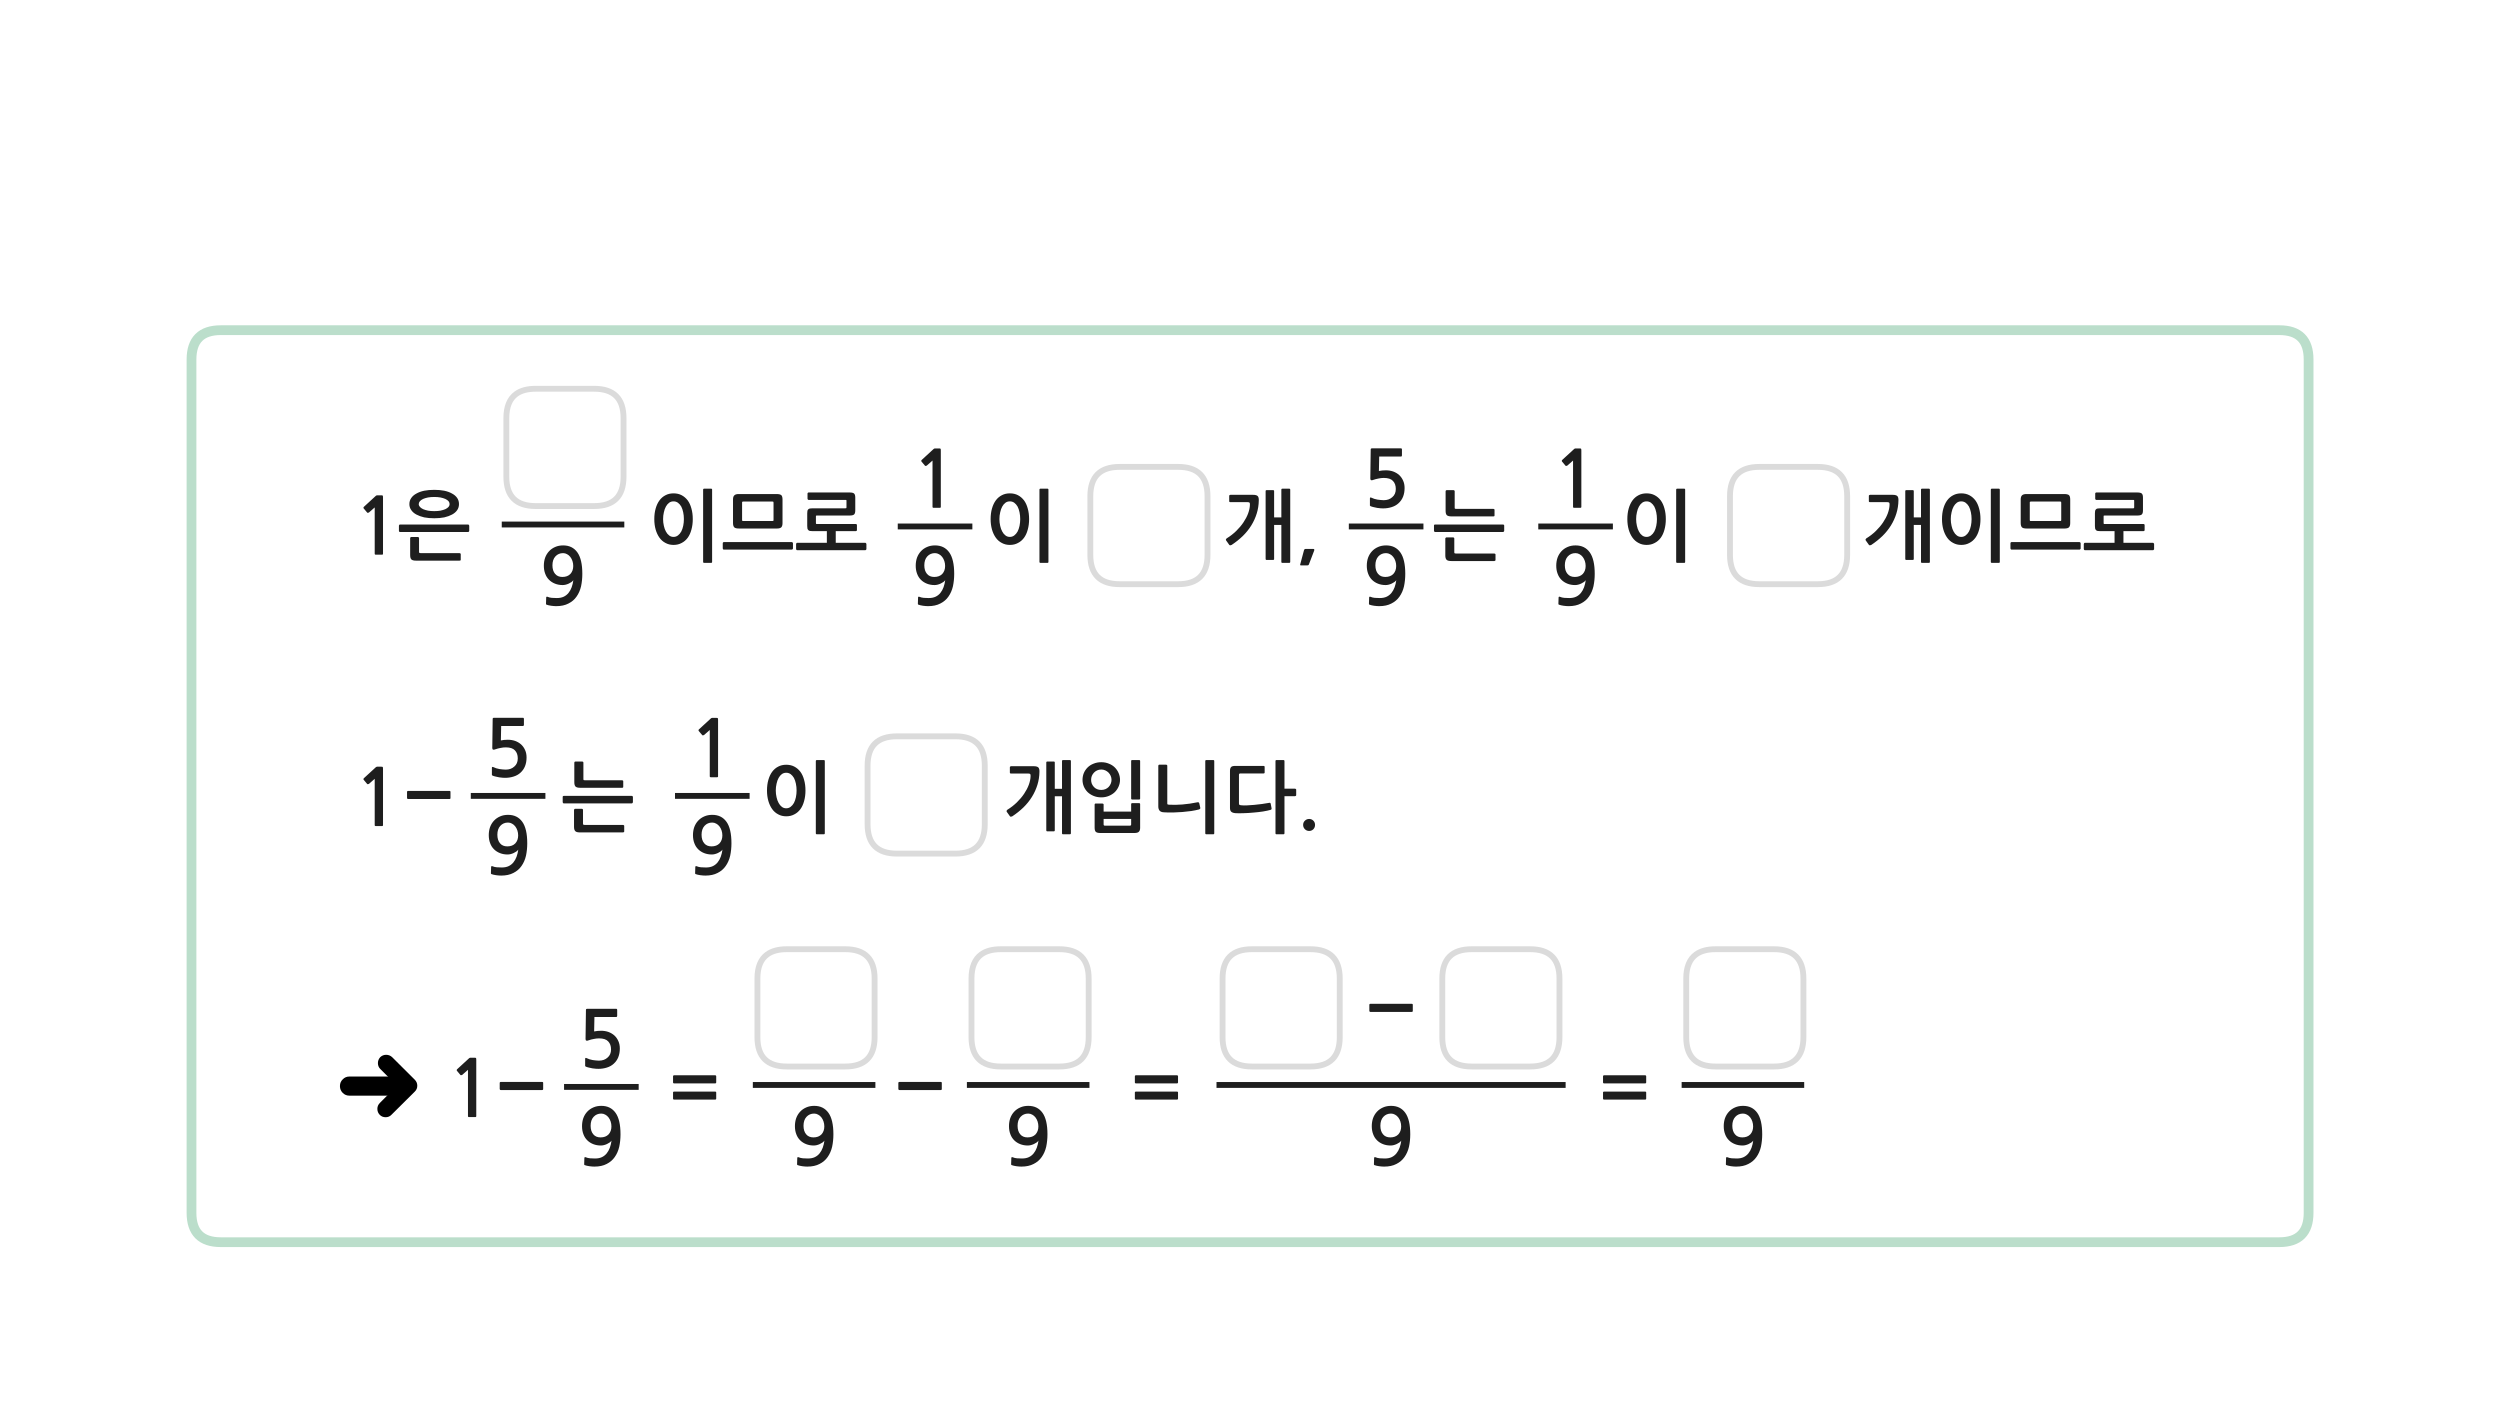 
<svg xmlns="http://www.w3.org/2000/svg" version="1.1" xmlns:xlink="http://www.w3.org/1999/xlink" preserveAspectRatio="none" x="0px" y="0px" width="1280px" height="720px" viewBox="0 0 1280 720">
<defs>
<filter id="Filter_1" x="-20%" y="-20%" width="140%" height="140%" color-interpolation-filters="sRGB">
<feColorMatrix in="SourceGraphic" type="matrix" values="0 0 0 0 0.941 0 0 0 0 0.384 0 0 0 0 0.573 0 0 0 1 0" result="result1"/>
</filter>

<g id="Layer0_0_FILL">
<path fill="#1E1E1E" stroke="none" d="
M 277.55 558.1
Q 278.1 558.1 278.1 557.55
L 278.1 554.45
Q 278.1 553.95 277.55 553.95
L 271.9 553.95 269.3 553.95 256.4 553.95
Q 256.15 553.95 256 554.1 255.85 554.25 255.85 554.45
L 255.85 557.55
Q 255.85 557.75 256 557.95 256.15 558.1 256.4 558.1
L 269.3 558.1 271.9 558.1 277.55 558.1
M 230.1 409.1
Q 230.65 409.1 230.65 408.55
L 230.65 405.45
Q 230.65 404.95 230.1 404.95
L 224.45 404.95 221.85 404.95 208.95 404.95
Q 208.7 404.95 208.55 405.1 208.4 405.25 208.4 405.45
L 208.4 408.55
Q 208.4 408.75 208.55 408.95 208.7 409.1 208.95 409.1
L 221.85 409.1 224.45 409.1 230.1 409.1
M 1092.1 255.95
Q 1092.5 255.95 1092.6 256 1092.7 256.05 1092.7 256.5
L 1092.7 259.6
Q 1092.7 260.05 1092.6 260.15 1092.5 260.25 1092.1 260.25
L 1075.45 260.25
Q 1074.6 260.25 1074 260.35 1073.45 260.45 1073.15 260.75 1072.85 261.05 1072.7 261.55 1072.6 262.05 1072.6 262.85
L 1072.6 269.3
Q 1072.6 270.1 1072.7 270.6 1072.85 271.1 1073.15 271.4 1073.45 271.75 1074 271.85 1074.6 271.95 1075.45 271.95
L 1082.65 271.95 1082.65 277.9 1067.5 277.9
Q 1067.2 277.9 1067.05 278.15 1066.9 278.35 1066.9 278.55
L 1066.9 281.1
Q 1066.9 281.3 1067.05 281.5 1067.2 281.7 1067.5 281.7
L 1102.3 281.7
Q 1102.5 281.7 1102.7 281.5 1102.9 281.3 1102.9 281.1
L 1102.9 278.55
Q 1102.9 278.35 1102.7 278.15 1102.5 277.9 1102.3 277.9
L 1087.2 277.9 1087.2 271.95 1097.5 271.95
Q 1097.65 271.95 1097.85 271.8 1098.05 271.65 1098.05 271.45
L 1098.05 268.75
Q 1098.05 268.55 1097.85 268.45 1097.7 268.3 1097.5 268.3
L 1077.65 268.3
Q 1077.25 268.3 1077.15 268.2 1077.05 268.1 1077.05 267.65
L 1077.05 264.5
Q 1077.05 264.1 1077.15 264 1077.2 263.95 1077.65 263.95
L 1094.3 263.95
Q 1096 263.95 1096.6 263.4 1097.2 262.85 1097.2 261.3
L 1097.2 254.8
Q 1097.2 253.25 1096.6 252.7 1096 252.15 1094.3 252.15
L 1073.3 252.15
Q 1073.05 252.15 1072.9 252.35 1072.75 252.5 1072.75 252.7
L 1072.75 255.35
Q 1072.75 255.55 1072.9 255.75 1073.05 255.95 1073.3 255.95
L 1092.1 255.95
M 1065.1 281.2
Q 1065.3 281 1065.3 280.8
L 1065.3 278.2
Q 1065.3 277.95 1065.1 277.75 1064.9 277.55 1064.7 277.55
L 1029.9 277.55
Q 1029.65 277.55 1029.5 277.75 1029.35 277.9 1029.35 278.2
L 1029.35 280.8
Q 1029.35 281 1029.5 281.2 1029.65 281.4 1029.9 281.4
L 1064.7 281.4
Q 1064.9 281.4 1065.1 281.2
M 1059.95 255.8
Q 1059.95 254.15 1059.35 253.55 1058.7 252.95 1056.9 252.95
L 1037.5 252.95
Q 1035.95 252.95 1035.3 253.6 1034.6 254.2 1034.6 255.75
L 1034.6 267.75
Q 1034.6 269.35 1035.25 270 1035.85 270.6 1037.65 270.6
L 1057.1 270.6
Q 1058.65 270.6 1059.3 270 1059.95 269.35 1059.95 267.8
L 1059.95 255.8
M 1055.25 256.9
Q 1055.35 257 1055.35 257.35
L 1055.35 266.25
Q 1055.35 266.6 1055.25 266.7 1055.15 266.75 1054.85 266.75
L 1039.8 266.75
Q 1039.45 266.75 1039.35 266.7 1039.25 266.6 1039.25 266.25
L 1039.25 257.3
Q 1039.25 256.95 1039.35 256.9 1039.45 256.8 1039.8 256.8
L 1054.85 256.8
Q 1055.15 256.8 1055.25 256.9
M 1019.85 250.2
Q 1019.3 250.2 1019.3 250.75
L 1019.3 287.65
Q 1019.3 288.2 1019.85 288.2
L 1023.4 288.2
Q 1023.9 288.2 1023.9 287.65
L 1023.9 250.75
Q 1023.9 250.2 1023.4 250.2
L 1019.85 250.2
M 1008.3 253.55
Q 1006.5 252.6 1004.15 252.6 1001.85 252.6 1000.05 253.55 998.2 254.5 996.95 256.2 995.7 257.9 995 260.35 994.3 262.75 994.3 265.8 994.3 268.7 995 271.15 995.7 273.55 996.95 275.3 998.2 277.05 1000.05 278 1001.85 279 1004.15 279 1006.5 279 1008.3 278 1010.1 277.1 1011.4 275.35 1012.65 273.65 1013.3 271.2 1014 268.75 1014 265.8 1014 262.75 1013.3 260.35 1012.65 257.9 1011.4 256.2 1010.1 254.5 1008.3 253.55
M 1006.4 257.4
Q 1007.4 258.15 1008.1 259.35 1008.75 260.6 1009.1 262.3 1009.45 263.95 1009.45 265.8 1009.45 267.55 1009.1 269.25 1008.75 270.9 1008.1 272.15 1007.4 273.4 1006.4 274.15 1005.4 274.9 1004.15 274.9 1002.85 274.9 1001.9 274.15 1000.9 273.4 1000.25 272.15 999.55 270.9 999.2 269.25 998.8 267.55 998.8 265.8 998.8 263.95 999.2 262.3 999.55 260.6 1000.25 259.35 1000.9 258.15 1001.9 257.4 1002.85 256.7 1004.15 256.7 1005.4 256.7 1006.4 257.4
M 971.45 254
Q 970.8 253.35 969.05 253.35
L 957.45 253.35
Q 957.25 253.35 957.05 253.5 956.85 253.65 956.85 253.85
L 956.85 256.6
Q 956.85 257.1 957.45 257.1
L 966.3 257.1
Q 967.1 257.1 967.3 257.4 967.5 257.7 967.45 258.55 967.4 260.5 966.55 262.85 965.7 265.15 964.15 267.45 962.65 269.7 960.45 271.85 958.25 274 955.55 275.65 955.35 275.8 955.2 276.1 955.05 276.4 955.3 276.75
L 956.9 279
Q 957.1 279.25 957.45 279.2 957.75 279.15 958.1 279 961.2 276.95 963.8 274.45 966.35 271.95 968.15 269.05 969.95 266.15 970.95 262.9 971.95 259.7 972 256.2 972.05 254.65 971.45 254
M 988.1 250.75
Q 988.1 250.2 987.55 250.2
L 984.1 250.2
Q 983.55 250.2 983.55 250.75
L 983.55 264.9 979.85 264.9 979.85 251.45
Q 979.85 250.95 979.3 250.95
L 976.05 250.95
Q 975.5 250.95 975.5 251.45
L 975.5 286.15
Q 975.5 286.7 976.05 286.7
L 979.3 286.7
Q 979.85 286.7 979.85 286.15
L 979.85 268.75 983.55 268.75 983.55 287.65
Q 983.55 288.2 984.05 288.2
L 987.55 288.2
Q 988.1 288.2 988.1 287.65
L 988.1 250.75
M 667.9 281.25
Q 667.75 281.5 667.65 281.7
L 665.7 289
Q 665.6 289.2 665.75 289.35 665.85 289.5 666.05 289.5
L 669.25 289.5
Q 669.5 289.5 669.8 289.4 670 289.3 670.15 289
L 672.9 281.8
Q 672.95 281.6 672.9 281.3 672.9 281.05 672.4 281.05
L 668.5 281.05
Q 668.05 281.05 667.9 281.25
M 644.5 256.2
Q 644.55 254.65 643.95 254 643.3 253.35 641.55 253.35
L 629.95 253.35
Q 629.75 253.35 629.55 253.5 629.35 253.65 629.35 253.85
L 629.35 256.6
Q 629.35 257.1 629.95 257.1
L 638.8 257.1
Q 639.6 257.1 639.8 257.4 640 257.7 639.95 258.55 639.9 260.5 639.05 262.85 638.2 265.15 636.65 267.45 635.15 269.7 632.95 271.85 630.75 274 628.05 275.65 627.85 275.8 627.7 276.1 627.55 276.4 627.8 276.75
L 629.4 279
Q 629.6 279.25 629.95 279.2 630.25 279.15 630.6 279 633.7 276.95 636.3 274.45 638.85 271.95 640.65 269.05 642.45 266.15 643.45 262.9 644.45 259.7 644.5 256.2
M 660.6 250.75
Q 660.6 250.2 660.05 250.2
L 656.6 250.2
Q 656.05 250.2 656.05 250.75
L 656.05 264.9 652.35 264.9 652.35 251.45
Q 652.35 250.95 651.8 250.95
L 648.55 250.95
Q 648 250.95 648 251.45
L 648 286.15
Q 648 286.7 648.55 286.7
L 651.8 286.7
Q 652.35 286.7 652.35 286.15
L 652.35 268.75 656.05 268.75 656.05 287.65
Q 656.05 288.2 656.55 288.2
L 660.05 288.2
Q 660.6 288.2 660.6 287.65
L 660.6 250.75
M 437.9 254.8
Q 437.9 253.25 437.3 252.7 436.7 252.15 435 252.15
L 414 252.15
Q 413.75 252.15 413.6 252.35 413.45 252.5 413.45 252.7
L 413.45 255.35
Q 413.45 255.55 413.6 255.75 413.75 255.95 414 255.95
L 432.8 255.95
Q 433.2 255.95 433.3 256 433.4 256.05 433.4 256.5
L 433.4 259.6
Q 433.4 260.05 433.3 260.15 433.2 260.25 432.8 260.25
L 416.15 260.25
Q 415.3 260.25 414.7 260.35 414.15 260.45 413.85 260.75 413.55 261.05 413.4 261.55 413.3 262.05 413.3 262.85
L 413.3 269.3
Q 413.3 270.1 413.4 270.6 413.55 271.1 413.85 271.4 414.15 271.75 414.7 271.85 415.3 271.95 416.15 271.95
L 423.35 271.95 423.35 277.9 408.2 277.9
Q 407.9 277.9 407.75 278.15 407.6 278.35 407.6 278.55
L 407.6 281.1
Q 407.6 281.3 407.75 281.5 407.9 281.7 408.2 281.7
L 443 281.7
Q 443.2 281.7 443.4 281.5 443.6 281.3 443.6 281.1
L 443.6 278.55
Q 443.6 278.35 443.4 278.15 443.2 277.9 443 277.9
L 427.9 277.9 427.9 271.95 438.2 271.95
Q 438.35 271.95 438.55 271.8 438.75 271.65 438.75 271.45
L 438.75 268.75
Q 438.75 268.55 438.55 268.45 438.4 268.3 438.2 268.3
L 418.35 268.3
Q 417.95 268.3 417.85 268.2 417.75 268.1 417.75 267.65
L 417.75 264.5
Q 417.75 264.1 417.85 264 417.9 263.95 418.35 263.95
L 435 263.95
Q 436.7 263.95 437.3 263.4 437.9 262.85 437.9 261.3
L 437.9 254.8
M 400.05 253.55
Q 399.4 252.95 397.6 252.95
L 378.2 252.95
Q 376.65 252.95 376 253.6 375.3 254.2 375.3 255.75
L 375.3 267.75
Q 375.3 269.35 375.95 270 376.55 270.6 378.35 270.6
L 397.8 270.6
Q 399.35 270.6 400 270 400.65 269.35 400.65 267.8
L 400.65 255.8
Q 400.65 254.15 400.05 253.55
M 395.95 256.9
Q 396.05 257 396.05 257.35
L 396.05 266.25
Q 396.05 266.6 395.95 266.7 395.85 266.75 395.55 266.75
L 380.5 266.75
Q 380.15 266.75 380.05 266.7 379.95 266.6 379.95 266.25
L 379.95 257.3
Q 379.95 256.95 380.05 256.9 380.15 256.8 380.5 256.8
L 395.55 256.8
Q 395.85 256.8 395.95 256.9
M 406 280.8
L 406 278.2
Q 406 277.95 405.8 277.75 405.6 277.55 405.4 277.55
L 370.6 277.55
Q 370.35 277.55 370.2 277.75 370.05 277.9 370.05 278.2
L 370.05 280.8
Q 370.05 281 370.2 281.2 370.35 281.4 370.6 281.4
L 405.4 281.4
Q 405.6 281.4 405.8 281.2 406 281 406 280.8
M 352.1 256.2
Q 350.8 254.5 349 253.55 347.2 252.6 344.85 252.6 342.55 252.6 340.75 253.55 338.9 254.5 337.65 256.2 336.4 257.9 335.7 260.35 335 262.75 335 265.8 335 268.7 335.7 271.15 336.4 273.55 337.65 275.3 338.9 277.05 340.75 278 342.55 279 344.85 279 347.2 279 349 278 350.8 277.1 352.1 275.35 353.35 273.65 354 271.2 354.7 268.75 354.7 265.8 354.7 262.75 354 260.35 353.35 257.9 352.1 256.2
M 344.85 256.7
Q 346.1 256.7 347.1 257.4 348.1 258.15 348.8 259.35 349.45 260.6 349.8 262.3 350.15 263.95 350.15 265.8 350.15 267.55 349.8 269.25 349.45 270.9 348.8 272.15 348.1 273.4 347.1 274.15 346.1 274.9 344.85 274.9 343.55 274.9 342.6 274.15 341.6 273.4 340.95 272.15 340.25 270.9 339.9 269.25 339.5 267.55 339.5 265.8 339.5 263.95 339.9 262.3 340.25 260.6 340.95 259.35 341.6 258.15 342.6 257.4 343.55 256.7 344.85 256.7
M 364.1 250.2
L 360.55 250.2
Q 360 250.2 360 250.75
L 360 287.65
Q 360 288.2 360.55 288.2
L 364.1 288.2
Q 364.6 288.2 364.6 287.65
L 364.6 250.75
Q 364.6 250.2 364.1 250.2
M 672.45 420.2
Q 671.55 419.3 670.3 419.3 669 419.3 668.1 420.2 667.2 421.05 667.2 422.35 667.2 423.65 668.1 424.55 669 425.45 670.3 425.45 671.55 425.45 672.45 424.55 673.3 423.65 673.3 422.35 673.3 421.05 672.45 420.2
M 651.05 413.85
L 650.6 411.5
Q 650.45 410.9 649.85 411.05 648.05 411.35 646.1 411.65 644.05 411.9 642.15 412.1 640.25 412.3 638.5 412.35 636.8 412.45 635.55 412.3 634.8 412.25 634.55 412.05 634.35 411.85 634.35 411.25
L 634.35 396.7
Q 634.35 396 635.05 396
L 646.95 396
Q 647.5 396 647.5 395.5
L 647.5 392.7
Q 647.5 392.15 646.95 392.15
L 632.4 392.15
Q 630.9 392.15 630.35 392.7 629.75 393.3 629.75 394.7
L 629.75 413.65
Q 629.75 415.1 630.45 415.65 631.15 416.25 632.65 416.35 634.3 416.45 636.7 416.35 639.1 416.3 641.65 416.05 644.2 415.85 646.55 415.5 648.95 415.1 650.55 414.65 650.75 414.55 650.95 414.4 651.1 414.3 651.05 413.85
M 657.65 389.7
Q 657.65 389.15 657.1 389.15
L 653.55 389.15
Q 653.05 389.15 653.05 389.7
L 653.05 426.6
Q 653.05 427.15 653.55 427.15
L 657.1 427.15
Q 657.65 427.15 657.65 426.6
L 657.65 407.65 663.05 407.65
Q 663.25 407.65 663.45 407.5 663.65 407.3 663.65 407.1
L 663.65 404.3
Q 663.65 404.1 663.45 403.95 663.25 403.8 663.05 403.8
L 657.65 403.8 657.65 389.7
M 621.7 389.7
Q 621.7 389.15 621.2 389.15
L 617.65 389.15
Q 617.1 389.15 617.1 389.7
L 617.1 426.6
Q 617.1 427.15 617.65 427.15
L 621.2 427.15
Q 621.7 427.15 621.7 426.6
L 621.7 389.7
M 597.65 392.05
Q 597.65 391.85 597.45 391.65 597.25 391.5 597.05 391.5
L 593.6 391.5
Q 593.4 391.5 593.2 391.65 593.05 391.85 593.05 392.05
L 593.05 412.9
Q 593.05 414.25 593.7 415.05 594.4 415.85 595.95 415.9 598.15 416.05 600.55 416 603 415.9 605.35 415.75 607.7 415.55 609.9 415.25 612.1 414.9 613.85 414.45 614.2 414.35 614.4 414.1 614.65 413.9 614.55 413.6
L 614.05 411.4
Q 614 411.1 613.8 410.9 613.65 410.7 613.2 410.75 609.1 411.6 605.35 411.9 601.6 412.2 598.4 412 597.95 411.95 597.8 411.85 597.65 411.75 597.65 411.35
L 597.65 392.05
M 583.75 411.7
Q 583.75 411.5 583.6 411.35 583.45 411.2 583.25 411.2
L 579.65 411.2
Q 579.45 411.2 579.3 411.35 579.15 411.5 579.15 411.7
L 579.15 415.55 565.05 415.55 565.05 411.85
Q 565.05 411.7 564.85 411.55 564.65 411.4 564.45 411.4
L 560.95 411.4
Q 560.75 411.4 560.6 411.55 560.45 411.7 560.45 411.85
L 560.45 423.75
Q 560.45 425.3 561.05 425.9 561.7 426.5 563.45 426.5
L 580.75 426.5
Q 582.5 426.5 583.1 425.85 583.75 425.2 583.75 423.85
L 583.75 411.7
M 579.15 422.1
Q 579.15 422.75 578.45 422.75
L 565.75 422.75
Q 565.05 422.75 565.05 422.1
L 565.05 419.3 579.15 419.3 579.15 422.1
M 583.75 389.7
Q 583.75 389.15 583.25 389.15
L 579.65 389.15
Q 579.15 389.15 579.15 389.7
L 579.15 408.8
Q 579.15 409.35 579.65 409.35
L 583.25 409.35
Q 583.75 409.35 583.75 408.8
L 583.75 389.7
M 563.85 390.25
Q 561.7 390.25 559.9 391 558.1 391.7 556.85 392.95 555.6 394.2 554.9 395.85 554.25 397.5 554.25 399.3 554.25 401.05 554.9 402.65 555.6 404.3 556.85 405.55 558.1 406.75 559.9 407.5 561.7 408.25 563.85 408.25 566 408.25 567.75 407.5 569.55 406.75 570.8 405.55 572.05 404.3 572.75 402.65 573.45 401.05 573.45 399.3 573.45 397.5 572.75 395.85 572.05 394.2 570.8 392.95 569.55 391.7 567.75 391 566 390.25 563.85 390.25
M 560.1 395.6
Q 560.75 394.9 561.7 394.45 562.65 394 563.85 394 565 394 565.95 394.45 566.9 394.9 567.6 395.6 568.3 396.35 568.7 397.3 569.1 398.25 569.1 399.3 569.1 400.3 568.7 401.25 568.3 402.2 567.6 402.95 566.9 403.65 565.95 404.05 565 404.45 563.85 404.45 562.65 404.45 561.7 404.05 560.75 403.65 560.1 402.95 559.4 402.2 559 401.25 558.65 400.3 558.65 399.3 558.65 398.25 559 397.3 559.4 396.35 560.1 395.6
M 540.05 390.4
Q 540.05 389.9 539.5 389.9
L 536.25 389.9
Q 535.7 389.9 535.7 390.4
L 535.7 425.1
Q 535.7 425.65 536.25 425.65
L 539.5 425.65
Q 540.05 425.65 540.05 425.1
L 540.05 407.7 543.75 407.7 543.75 426.6
Q 543.75 427.15 544.25 427.15
L 547.75 427.15
Q 548.3 427.15 548.3 426.6
L 548.3 389.7
Q 548.3 389.15 547.75 389.15
L 544.3 389.15
Q 543.75 389.15 543.75 389.7
L 543.75 403.85 540.05 403.85 540.05 390.4
M 517.65 392.3
Q 517.45 392.3 517.25 392.45 517.05 392.6 517.05 392.8
L 517.05 395.55
Q 517.05 396.05 517.65 396.05
L 526.5 396.05
Q 527.3 396.05 527.5 396.35 527.7 396.65 527.65 397.5 527.6 399.45 526.75 401.8 525.9 404.1 524.35 406.4 522.85 408.65 520.65 410.8 518.45 412.95 515.75 414.6 515.55 414.75 515.4 415.05 515.25 415.35 515.5 415.7
L 517.1 417.95
Q 517.3 418.2 517.65 418.15 517.95 418.1 518.3 417.95 521.4 415.9 524 413.4 526.55 410.9 528.35 408 530.15 405.1 531.15 401.85 532.15 398.65 532.2 395.15 532.25 393.6 531.65 392.95 531 392.3 529.25 392.3
L 517.65 392.3
M 481.65 558.1
Q 482.2 558.1 482.2 557.55
L 482.2 554.45
Q 482.2 553.95 481.65 553.95
L 476 553.95 473.4 553.95 460.5 553.95
Q 460.25 553.95 460.1 554.1 459.95 554.25 459.95 554.45
L 459.95 557.55
Q 459.95 557.75 460.1 557.95 460.25 558.1 460.5 558.1
L 473.4 558.1 476 558.1 481.65 558.1
M 416.9 566.2
Q 414.6 566.2 412.8 567 410.95 567.8 409.65 569.2 408.35 570.6 407.65 572.5 407 574.4 407 576.6 407 578.9 407.7 580.7 408.35 582.5 409.65 583.8 410.95 585.1 412.75 585.8 414.5 586.5 416.65 586.5 417.4 586.5 418.2 586.3 419 586.1 419.75 585.75 420.5 585.4 421.15 584.95 421.75 584.5 422.1 584 421.85 585.9 421.25 587.6 420.65 589.25 419.65 590.5 418.65 591.75 417.2 592.45 415.75 593.15 413.65 593.15 412.25 593.15 411.1 593.05 409.9 592.95 408.85 592.5 408.3 592.3 408.2 592.85
L 408.1 596.05
Q 408.05 596.45 408.4 596.55 409.35 596.9 410.75 597.1 412.2 597.3 413.35 597.3 417.05 597.3 419.6 595.95 422.2 594.65 423.75 592.4 425.35 590.15 426.05 587.15 426.7 584.1 426.7 580.75 426.7 573.3 424.15 569.75 421.6 566.2 416.9 566.2
M 416.85 570.15
Q 417.95 570.15 418.9 570.7 419.85 571.2 420.55 572.1 421.25 573 421.65 574.2 422.05 575.4 422.05 576.75 422.05 579.2 420.6 580.8 419.1 582.35 416.5 582.35 414.05 582.35 412.75 580.75 411.4 579.15 411.4 576.4 411.4 573.5 412.9 571.85 414.45 570.15 416.85 570.15
M 344.75 562.85
Q 344.9 563 345.1 563
L 366.2 563
Q 366.4 563 366.55 562.85 366.7 562.75 366.7 562.5
L 366.7 559.35
Q 366.7 559.15 366.55 559 366.4 558.9 366.2 558.9
L 345.1 558.9
Q 344.9 558.9 344.75 559 344.6 559.15 344.6 559.35
L 344.6 562.5
Q 344.6 562.75 344.75 562.85
M 344.75 554.55
Q 344.9 554.7 345.1 554.7
L 366.2 554.7
Q 366.4 554.7 366.55 554.55 366.7 554.4 366.7 554.2
L 366.7 551.05
Q 366.7 550.85 366.55 550.7 366.4 550.55 366.2 550.55
L 345.1 550.55
Q 344.9 550.55 344.75 550.7 344.6 550.85 344.6 551.05
L 344.6 554.2
Q 344.6 554.4 344.75 554.55
M 374.5 431.75
Q 374.5 424.3 371.95 420.75 369.4 417.2 364.7 417.2 362.4 417.2 360.6 418 358.75 418.8 357.45 420.2 356.15 421.6 355.45 423.5 354.8 425.4 354.8 427.6 354.8 429.9 355.5 431.7 356.15 433.5 357.45 434.8 358.75 436.1 360.55 436.8 362.3 437.5 364.45 437.5 365.2 437.5 366 437.3 366.8 437.1 367.55 436.75 368.3 436.4 368.95 435.95 369.55 435.5 369.9 435 369.65 436.9 369.05 438.6 368.45 440.25 367.45 441.5 366.45 442.75 365 443.45 363.55 444.15 361.45 444.15 360.05 444.15 358.9 444.05 357.7 443.95 356.65 443.5 356.1 443.3 356 443.85
L 355.9 447.05
Q 355.85 447.45 356.2 447.55 357.15 447.9 358.55 448.1 360 448.3 361.15 448.3 364.85 448.3 367.4 446.95 370 445.65 371.55 443.4 373.15 441.15 373.85 438.15 374.5 435.1 374.5 431.75
M 364.65 421.15
Q 365.75 421.15 366.7 421.7 367.65 422.2 368.35 423.1 369.05 424 369.45 425.2 369.85 426.4 369.85 427.75 369.85 430.2 368.4 431.8 366.9 433.35 364.3 433.35 361.85 433.35 360.55 431.75 359.2 430.15 359.2 427.4 359.2 424.5 360.7 422.85 362.25 421.15 364.65 421.15
M 602.65 563
Q 602.85 563 603 562.85 603.15 562.75 603.15 562.5
L 603.15 559.35
Q 603.15 559.15 603 559 602.85 558.9 602.65 558.9
L 581.55 558.9
Q 581.35 558.9 581.2 559 581.05 559.15 581.05 559.35
L 581.05 562.5
Q 581.05 562.75 581.2 562.85 581.35 563 581.55 563
L 602.65 563
M 603.15 554.2
L 603.15 551.05
Q 603.15 550.85 603 550.7 602.85 550.55 602.65 550.55
L 581.55 550.55
Q 581.35 550.55 581.2 550.7 581.05 550.85 581.05 551.05
L 581.05 554.2
Q 581.05 554.4 581.2 554.55 581.35 554.7 581.55 554.7
L 602.65 554.7
Q 602.85 554.7 603 554.55 603.15 554.4 603.15 554.2
M 522.4 567
Q 520.55 567.8 519.25 569.2 517.95 570.6 517.25 572.5 516.6 574.4 516.6 576.6 516.6 578.9 517.3 580.7 517.95 582.5 519.25 583.8 520.55 585.1 522.35 585.8 524.1 586.5 526.25 586.5 527 586.5 527.8 586.3 528.6 586.1 529.35 585.75 530.1 585.4 530.75 584.95 531.35 584.5 531.7 584 531.45 585.9 530.85 587.6 530.25 589.25 529.25 590.5 528.25 591.75 526.8 592.45 525.35 593.15 523.25 593.15 521.85 593.15 520.7 593.05 519.5 592.95 518.45 592.5 517.9 592.3 517.8 592.85
L 517.7 596.05
Q 517.65 596.45 518 596.55 518.95 596.9 520.35 597.1 521.8 597.3 522.95 597.3 526.65 597.3 529.2 595.95 531.8 594.65 533.35 592.4 534.95 590.15 535.65 587.15 536.3 584.1 536.3 580.75 536.3 573.3 533.75 569.75 531.2 566.2 526.5 566.2 524.2 566.2 522.4 567
M 522.35 580.75
Q 521 579.15 521 576.4 521 573.5 522.5 571.85 524.05 570.15 526.45 570.15 527.55 570.15 528.5 570.7 529.45 571.2 530.15 572.1 530.85 573 531.25 574.2 531.65 575.4 531.65 576.75 531.65 579.2 530.2 580.8 528.7 582.35 526.1 582.35 523.65 582.35 522.35 580.75
M 307.9 566.2
Q 305.6 566.2 303.8 567 301.95 567.8 300.65 569.2 299.35 570.6 298.65 572.5 298 574.4 298 576.6 298 578.9 298.7 580.7 299.35 582.5 300.65 583.8 301.95 585.1 303.75 585.8 305.5 586.5 307.65 586.5 308.4 586.5 309.2 586.3 310 586.1 310.75 585.75 311.5 585.4 312.15 584.95 312.75 584.5 313.1 584 312.85 585.9 312.25 587.6 311.65 589.25 310.65 590.5 309.65 591.75 308.2 592.45 306.75 593.15 304.65 593.15 303.25 593.15 302.1 593.05 300.9 592.95 299.85 592.5 299.3 592.3 299.2 592.85
L 299.1 596.05
Q 299.05 596.45 299.4 596.55 300.35 596.9 301.75 597.1 303.2 597.3 304.35 597.3 308.05 597.3 310.6 595.95 313.2 594.65 314.75 592.4 316.35 590.15 317.05 587.15 317.7 584.1 317.7 580.75 317.7 573.3 315.15 569.75 312.6 566.2 307.9 566.2
M 307.85 570.15
Q 308.95 570.15 309.9 570.7 310.85 571.2 311.55 572.1 312.25 573 312.65 574.2 313.05 575.4 313.05 576.75 313.05 579.2 311.6 580.8 310.1 582.35 307.5 582.35 305.05 582.35 303.75 580.75 302.4 579.15 302.4 576.4 302.4 573.5 303.9 571.85 305.45 570.15 307.85 570.15
M 316 517.05
Q 316 516.85 315.9 516.7 315.75 516.5 315.5 516.5
L 300.85 516.5
Q 300.25 516.5 300.15 516.65 300 516.75 300 517.2
L 299.8 531.95
Q 299.8 533.3 301.35 532.65 302.6 532.2 304 531.95 305.4 531.65 306.7 531.65 310 531.65 311.4 533.2 312.85 534.7 312.85 537.3 312.85 540 311.05 541.5 309.35 543.05 306.65 543.05 305.95 543.05 305.1 542.95 304.3 542.9 303.45 542.75 302.6 542.55 301.8 542.35 301 542.1 300.45 541.8 299.6 541.4 299.6 542.1
L 299.6 545.35
Q 299.6 545.65 299.6 545.8 299.65 545.9 299.9 546.1 300.55 546.4 301.5 546.6 302.4 546.85 303.35 547 304.3 547.1 305.1 547.2 305.95 547.25 306.35 547.25 308.65 547.25 310.7 546.6 312.8 545.95 314.2 544.65 317.35 541.85 317.35 536.8 317.35 534.7 316.6 533.05 315.85 531.35 314.55 530.15 313.25 529 311.5 528.35 309.75 527.75 307.75 527.75 305.8 527.75 304.2 528.1
L 304.35 520.7 315.5 520.7
Q 315.75 520.7 315.9 520.5 316 520.35 316 520.1
L 316 517.05
M 240.45 541.65
Q 240.25 541.7 240.2 541.8
L 234.05 547.45
Q 233.85 547.65 233.85 547.85 233.8 548.1 233.95 548.25
L 235.75 550.4
Q 235.9 550.55 236.15 550.5 236.4 550.5 236.65 550.35
L 239.6 547.75 239.6 571.45
Q 239.6 571.95 240.15 571.95
L 243.35 571.95
Q 243.85 571.95 243.85 571.45
L 243.85 542.65
Q 243.85 541.85 243.7 541.7 243.6 541.55 242.9 541.55
L 240.8 541.55
Q 240.65 541.55 240.45 541.65
M 260.15 417.2
Q 257.85 417.2 256.05 418 254.2 418.8 252.9 420.2 251.6 421.6 250.9 423.5 250.25 425.4 250.25 427.6 250.25 429.9 250.95 431.7 251.6 433.5 252.9 434.8 254.2 436.1 256 436.8 257.75 437.5 259.9 437.5 260.65 437.5 261.45 437.3 262.25 437.1 263 436.75 263.75 436.4 264.4 435.95 265 435.5 265.35 435 265.1 436.9 264.5 438.6 263.9 440.25 262.9 441.5 261.9 442.75 260.45 443.45 259 444.15 256.9 444.15 255.5 444.15 254.35 444.05 253.15 443.95 252.1 443.5 251.55 443.3 251.45 443.85
L 251.35 447.05
Q 251.3 447.45 251.65 447.55 252.6 447.9 254 448.1 255.45 448.3 256.6 448.3 260.3 448.3 262.85 446.95 265.45 445.65 267 443.4 268.6 441.15 269.3 438.15 269.95 435.1 269.95 431.75 269.95 424.3 267.4 420.75 264.85 417.2 260.15 417.2
M 260.1 421.15
Q 261.2 421.15 262.15 421.7 263.1 422.2 263.8 423.1 264.5 424 264.9 425.2 265.3 426.4 265.3 427.75 265.3 430.2 263.85 431.8 262.35 433.35 259.75 433.35 257.3 433.35 256 431.75 254.65 430.15 254.65 427.4 254.65 424.5 256.15 422.85 257.7 421.15 260.1 421.15
M 297.9 414.1
L 294.5 414.1
Q 294.25 414.1 294.1 414.3 293.9 414.45 293.9 414.7
L 293.9 423.35
Q 293.9 424.9 294.55 425.55 295.15 426.2 297 426.2
L 319 426.2
Q 319.2 426.2 319.4 426.05 319.6 425.95 319.6 425.7
L 319.6 422.85
Q 319.6 422.65 319.4 422.5 319.2 422.35 319 422.35
L 299.25 422.35
Q 298.85 422.35 298.7 422.25 298.5 422.15 298.5 421.7
L 298.5 414.7
Q 298.5 414.45 298.35 414.3 298.15 414.1 297.9 414.1
M 323.85 407.65
Q 323.7 407.5 323.45 407.5
L 288.7 407.5
Q 288.1 407.5 288.1 408.05
L 288.1 410.7
Q 288.1 410.9 288.25 411.1 288.4 411.35 288.7 411.35
L 323.45 411.35
Q 323.7 411.35 323.85 411.1 324.05 410.9 324.05 410.7
L 324.05 408.05
Q 324.05 407.85 323.85 407.65
M 298.7 390.45
Q 298.7 390.25 298.5 390.05 298.3 389.9 298.05 389.9
L 294.6 389.9
Q 294.4 389.9 294.2 390.05 294.05 390.25 294.05 390.45
L 294.05 400.5
Q 294.05 402.05 294.65 402.7 295.3 403.35 297.1 403.35
L 318.55 403.35
Q 318.75 403.35 318.95 403.25 319.1 403.1 319.1 402.85
L 319.1 400
Q 319.1 399.8 318.95 399.65 318.75 399.5 318.55 399.5
L 299.45 399.5
Q 299 399.5 298.85 399.4 298.7 399.3 298.7 398.9
L 298.7 390.45
M 268.25 371.1
L 268.25 368.05
Q 268.25 367.85 268.15 367.7 268 367.5 267.75 367.5
L 253.1 367.5
Q 252.5 367.5 252.4 367.65 252.25 367.75 252.25 368.2
L 252.05 382.95
Q 252.05 384.3 253.6 383.65 254.85 383.2 256.25 382.95 257.65 382.65 258.95 382.65 262.25 382.65 263.65 384.2 265.1 385.7 265.1 388.3 265.1 391 263.3 392.5 261.6 394.05 258.9 394.05 258.2 394.05 257.35 393.95 256.55 393.9 255.7 393.75 254.85 393.55 254.05 393.35 253.25 393.1 252.7 392.8 251.85 392.4 251.85 393.1
L 251.85 396.35
Q 251.85 396.65 251.85 396.8 251.9 396.9 252.15 397.1 252.8 397.4 253.75 397.6 254.65 397.85 255.6 398 256.55 398.1 257.35 398.2 258.2 398.25 258.6 398.25 260.9 398.25 262.95 397.6 265.05 396.95 266.45 395.65 269.6 392.85 269.6 387.8 269.6 385.7 268.85 384.05 268.1 382.35 266.8 381.15 265.5 380 263.75 379.35 262 378.75 260 378.75 258.05 378.75 256.45 379.1
L 256.6 371.7 267.75 371.7
Q 268 371.7 268.15 371.5 268.25 371.35 268.25 371.1
M 196.1 393.65
Q 196.1 392.85 195.95 392.7 195.85 392.55 195.15 392.55
L 193.05 392.55
Q 192.9 392.55 192.7 392.65 192.5 392.7 192.45 392.8
L 186.3 398.45
Q 186.1 398.65 186.1 398.85 186.05 399.1 186.2 399.25
L 188 401.4
Q 188.15 401.55 188.4 401.5 188.65 401.5 188.9 401.35
L 191.85 398.75 191.85 422.45
Q 191.85 422.95 192.4 422.95
L 195.6 422.95
Q 196.1 422.95 196.1 422.45
L 196.1 393.65
M 215.35 283.2
Q 214.9 283.2 214.75 283.1 214.55 282.95 214.55 282.55
L 214.55 275.5
Q 214.55 275.3 214.4 275.1 214.2 274.95 214 274.95
L 210.55 274.95
Q 210.35 274.95 210.15 275.1 210 275.3 210 275.5
L 210 284.15
Q 210 285.8 210.6 286.4 211.2 287.05 213 287.05
L 235.3 287.05
Q 235.55 287.05 235.75 286.95 235.9 286.8 235.9 286.6
L 235.9 283.7
Q 235.9 283.5 235.7 283.35 235.5 283.2 235.3 283.2
L 215.35 283.2
M 240.05 272.2
Q 240.25 271.95 240.25 271.75
L 240.25 269.15
Q 240.25 269 240.05 268.75 239.85 268.55 239.65 268.55
L 204.85 268.55
Q 204.55 268.55 204.4 268.75 204.25 268.95 204.25 269.15
L 204.25 271.75
Q 204.25 272 204.4 272.2 204.55 272.4 204.85 272.4
L 239.65 272.4
Q 239.85 272.4 240.05 272.2
M 235 258.1
Q 235 256.35 234.1 255 233.15 253.6 231.45 252.7 229.8 251.75 227.45 251.25 225.15 250.8 222.35 250.8 219.55 250.8 217.2 251.25 214.85 251.75 213.2 252.7 211.5 253.6 210.55 255 209.6 256.35 209.6 258.1 209.6 259.8 210.55 261.15 211.5 262.55 213.2 263.45 214.85 264.35 217.2 264.9 219.55 265.35 222.35 265.35 225.15 265.35 227.45 264.9 229.8 264.35 231.45 263.45 233.15 262.55 234.1 261.15 235 259.8 235 258.1
M 225.5 254.7
Q 226.95 255 228 255.45 229.05 255.95 229.65 256.6 230.2 257.3 230.2 258.1 230.2 258.9 229.65 259.55 229.05 260.2 228 260.7 226.95 261.15 225.5 261.45 224.05 261.7 222.35 261.7 220.6 261.7 219.15 261.45 217.7 261.15 216.65 260.7 215.6 260.2 215 259.55 214.4 258.9 214.4 258.1 214.4 257.3 215 256.6 215.6 255.95 216.65 255.45 217.7 255 219.15 254.7 220.6 254.45 222.35 254.45 224.05 254.45 225.5 254.7
M 193.05 253.6
Q 192.9 253.6 192.7 253.7 192.5 253.75 192.45 253.85
L 186.3 259.5
Q 186.1 259.7 186.1 259.9 186.05 260.15 186.2 260.3
L 188 262.45
Q 188.15 262.6 188.4 262.55 188.65 262.55 188.9 262.4
L 191.85 259.8 191.85 283.5
Q 191.85 284 192.4 284
L 195.6 284
Q 196.1 284 196.1 283.5
L 196.1 254.7
Q 196.1 253.9 195.95 253.75 195.85 253.6 195.15 253.6
L 193.05 253.6
M 281.1 282.25
Q 279.8 283.65 279.1 285.55 278.45 287.45 278.45 289.65 278.45 291.95 279.15 293.75 279.8 295.55 281.1 296.85 282.4 298.15 284.2 298.85 285.95 299.55 288.1 299.55 288.85 299.55 289.65 299.35 290.45 299.15 291.2 298.8 291.95 298.45 292.6 298 293.2 297.55 293.55 297.05 293.3 298.95 292.7 300.65 292.1 302.3 291.1 303.55 290.1 304.8 288.65 305.5 287.2 306.2 285.1 306.2 283.7 306.2 282.55 306.1 281.35 306 280.3 305.55 279.75 305.35 279.65 305.9
L 279.55 309.1
Q 279.5 309.5 279.85 309.6 280.8 309.95 282.2 310.15 283.65 310.35 284.8 310.35 288.5 310.35 291.05 309 293.65 307.7 295.2 305.45 296.8 303.2 297.5 300.2 298.15 297.15 298.15 293.8 298.15 286.35 295.6 282.8 293.05 279.25 288.35 279.25 286.05 279.25 284.25 280.05 282.4 280.85 281.1 282.25
M 288.3 283.2
Q 289.4 283.2 290.35 283.75 291.3 284.25 292 285.15 292.7 286.05 293.1 287.25 293.5 288.45 293.5 289.8 293.5 292.25 292.05 293.85 290.55 295.4 287.95 295.4 285.5 295.4 284.2 293.8 282.85 292.2 282.85 289.45 282.85 286.55 284.35 284.9 285.9 283.2 288.3 283.2
M 532.75 250.2
Q 532.2 250.2 532.2 250.75
L 532.2 287.65
Q 532.2 288.2 532.75 288.2
L 536.3 288.2
Q 536.8 288.2 536.8 287.65
L 536.8 250.75
Q 536.8 250.2 536.3 250.2
L 532.75 250.2
M 524.3 256.2
Q 523 254.5 521.2 253.55 519.4 252.6 517.05 252.6 514.75 252.6 512.95 253.55 511.1 254.5 509.85 256.2 508.6 257.9 507.9 260.35 507.2 262.75 507.2 265.8 507.2 268.7 507.9 271.15 508.6 273.55 509.85 275.3 511.1 277.05 512.95 278 514.75 279 517.05 279 519.4 279 521.2 278 523 277.1 524.3 275.35 525.55 273.65 526.2 271.2 526.9 268.75 526.9 265.8 526.9 262.75 526.2 260.35 525.55 257.9 524.3 256.2
M 517.05 256.7
Q 518.3 256.7 519.3 257.4 520.3 258.15 521 259.35 521.65 260.6 522 262.3 522.35 263.95 522.35 265.8 522.35 267.55 522 269.25 521.65 270.9 521 272.15 520.3 273.4 519.3 274.15 518.3 274.9 517.05 274.9 515.75 274.9 514.8 274.15 513.8 273.4 513.15 272.15 512.45 270.9 512.1 269.25 511.7 267.55 511.7 265.8 511.7 263.95 512.1 262.3 512.45 260.6 513.15 259.35 513.8 258.15 514.8 257.4 515.75 256.7 517.05 256.7
M 422.3 389.7
Q 422.3 389.15 421.8 389.15
L 418.25 389.15
Q 417.7 389.15 417.7 389.7
L 417.7 426.6
Q 417.7 427.15 418.25 427.15
L 421.8 427.15
Q 422.3 427.15 422.3 426.6
L 422.3 389.7
M 402.55 391.55
Q 400.25 391.55 398.45 392.5 396.6 393.45 395.35 395.15 394.1 396.85 393.4 399.3 392.7 401.7 392.7 404.75 392.7 407.65 393.4 410.1 394.1 412.5 395.35 414.25 396.6 416 398.45 416.95 400.25 417.95 402.55 417.95 404.9 417.95 406.7 416.95 408.5 416.05 409.8 414.3 411.05 412.6 411.7 410.15 412.4 407.7 412.4 404.75 412.4 401.7 411.7 399.3 411.05 396.85 409.8 395.15 408.5 393.45 406.7 392.5 404.9 391.55 402.55 391.55
M 407.5 401.25
Q 407.85 402.9 407.85 404.75 407.85 406.5 407.5 408.2 407.15 409.85 406.5 411.1 405.8 412.35 404.8 413.1 403.8 413.85 402.55 413.85 401.25 413.85 400.3 413.1 399.3 412.35 398.65 411.1 397.95 409.85 397.6 408.2 397.2 406.5 397.2 404.75 397.2 402.9 397.6 401.25 397.95 399.55 398.65 398.3 399.3 397.1 400.3 396.35 401.25 395.65 402.55 395.65 403.8 395.65 404.8 396.35 405.8 397.1 406.5 398.3 407.15 399.55 407.5 401.25
M 364.25 367.65
Q 364.05 367.7 364 367.8
L 357.85 373.45
Q 357.65 373.65 357.65 373.85 357.6 374.1 357.75 374.25
L 359.55 376.4
Q 359.7 376.55 359.95 376.5 360.2 376.5 360.45 376.35
L 363.4 373.75 363.4 397.45
Q 363.4 397.95 363.95 397.95
L 367.15 397.95
Q 367.65 397.95 367.65 397.45
L 367.65 368.65
Q 367.65 367.85 367.5 367.7 367.4 367.55 366.7 367.55
L 364.6 367.55
Q 364.45 367.55 364.25 367.65
M 474.65 280.05
Q 472.8 280.85 471.5 282.25 470.2 283.65 469.5 285.55 468.85 287.45 468.85 289.65 468.85 291.95 469.55 293.75 470.2 295.55 471.5 296.85 472.8 298.15 474.6 298.85 476.35 299.55 478.5 299.55 479.25 299.55 480.05 299.35 480.85 299.15 481.6 298.8 482.35 298.45 483 298 483.6 297.55 483.95 297.05 483.7 298.95 483.1 300.65 482.5 302.3 481.5 303.55 480.5 304.8 479.05 305.5 477.6 306.2 475.5 306.2 474.1 306.2 472.95 306.1 471.75 306 470.7 305.55 470.15 305.35 470.05 305.9
L 469.95 309.1
Q 469.9 309.5 470.25 309.6 471.2 309.95 472.6 310.15 474.05 310.35 475.2 310.35 478.9 310.35 481.45 309 484.05 307.7 485.6 305.45 487.2 303.2 487.9 300.2 488.55 297.15 488.55 293.8 488.55 286.35 486 282.8 483.45 279.25 478.75 279.25 476.45 279.25 474.65 280.05
M 478.7 283.2
Q 479.8 283.2 480.75 283.75 481.7 284.25 482.4 285.15 483.1 286.05 483.5 287.25 483.9 288.45 483.9 289.8 483.9 292.25 482.45 293.85 480.95 295.4 478.35 295.4 475.9 295.4 474.6 293.8 473.25 292.2 473.25 289.45 473.25 286.55 474.75 284.9 476.3 283.2 478.7 283.2
M 478.3 229.7
Q 478.1 229.75 478.05 229.85
L 471.9 235.5
Q 471.7 235.7 471.7 235.9 471.65 236.15 471.8 236.3
L 473.6 238.45
Q 473.75 238.6 474 238.55 474.25 238.55 474.5 238.4
L 477.45 235.8 477.45 259.5
Q 477.45 260 478 260
L 481.2 260
Q 481.7 260 481.7 259.5
L 481.7 230.7
Q 481.7 229.9 481.55 229.75 481.45 229.6 480.75 229.6
L 478.65 229.6
Q 478.5 229.6 478.3 229.7
M 708.15 567
Q 706.3 567.8 705 569.2 703.7 570.6 703 572.5 702.35 574.4 702.35 576.6 702.35 578.9 703.05 580.7 703.7 582.5 705 583.8 706.3 585.1 708.1 585.8 709.85 586.5 712 586.5 712.75 586.5 713.55 586.3 714.35 586.1 715.1 585.75 715.85 585.4 716.5 584.95 717.1 584.5 717.45 584 717.2 585.9 716.6 587.6 716 589.25 715 590.5 714 591.75 712.55 592.45 711.1 593.15 709 593.15 707.6 593.15 706.45 593.05 705.25 592.95 704.2 592.5 703.65 592.3 703.55 592.85
L 703.45 596.05
Q 703.4 596.45 703.75 596.55 704.7 596.9 706.1 597.1 707.55 597.3 708.7 597.3 712.4 597.3 714.95 595.95 717.55 594.65 719.1 592.4 720.7 590.15 721.4 587.15 722.05 584.1 722.05 580.75 722.05 573.3 719.5 569.75 716.95 566.2 712.25 566.2 709.95 566.2 708.15 567
M 708.1 580.75
Q 706.75 579.15 706.75 576.4 706.75 573.5 708.25 571.85 709.8 570.15 712.2 570.15 713.3 570.15 714.25 570.7 715.2 571.2 715.9 572.1 716.6 573 717 574.2 717.4 575.4 717.4 576.75 717.4 579.2 715.95 580.8 714.45 582.35 711.85 582.35 709.4 582.35 708.1 580.75
M 722.8 518.1
Q 723.35 518.1 723.35 517.55
L 723.35 514.45
Q 723.35 513.95 722.8 513.95
L 717.15 513.95 714.55 513.95 701.65 513.95
Q 701.4 513.95 701.25 514.1 701.1 514.25 701.1 514.45
L 701.1 517.55
Q 701.1 517.75 701.25 517.95 701.4 518.1 701.65 518.1
L 714.55 518.1 717.15 518.1 722.8 518.1
M 888.35 567
Q 886.5 567.8 885.2 569.2 883.9 570.6 883.2 572.5 882.55 574.4 882.55 576.6 882.55 578.9 883.25 580.7 883.9 582.5 885.2 583.8 886.5 585.1 888.3 585.8 890.05 586.5 892.2 586.5 892.95 586.5 893.75 586.3 894.55 586.1 895.3 585.75 896.05 585.4 896.7 584.95 897.3 584.5 897.65 584 897.4 585.9 896.8 587.6 896.2 589.25 895.2 590.5 894.2 591.75 892.75 592.45 891.3 593.15 889.2 593.15 887.8 593.15 886.65 593.05 885.45 592.95 884.4 592.5 883.85 592.3 883.75 592.85
L 883.65 596.05
Q 883.6 596.45 883.95 596.55 884.9 596.9 886.3 597.1 887.75 597.3 888.9 597.3 892.6 597.3 895.15 595.95 897.75 594.65 899.3 592.4 900.9 590.15 901.6 587.15 902.25 584.1 902.25 580.75 902.25 573.3 899.7 569.75 897.15 566.2 892.45 566.2 890.15 566.2 888.35 567
M 886.95 576.4
Q 886.95 573.5 888.45 571.85 890 570.15 892.4 570.15 893.5 570.15 894.45 570.7 895.4 571.2 896.1 572.1 896.8 573 897.2 574.2 897.6 575.4 897.6 576.75 897.6 579.2 896.15 580.8 894.65 582.35 892.05 582.35 889.6 582.35 888.3 580.75 886.95 579.15 886.95 576.4
M 842.35 563
Q 842.55 563 842.7 562.85 842.85 562.75 842.85 562.5
L 842.85 559.35
Q 842.85 559.15 842.7 559 842.55 558.9 842.35 558.9
L 821.25 558.9
Q 821.05 558.9 820.9 559 820.75 559.15 820.75 559.35
L 820.75 562.5
Q 820.75 562.75 820.9 562.85 821.05 563 821.25 563
L 842.35 563
M 842.85 554.2
L 842.85 551.05
Q 842.85 550.85 842.7 550.7 842.55 550.55 842.35 550.55
L 821.25 550.55
Q 821.05 550.55 820.9 550.7 820.75 550.85 820.75 551.05
L 820.75 554.2
Q 820.75 554.4 820.9 554.55 821.05 554.7 821.25 554.7
L 842.35 554.7
Q 842.55 554.7 842.7 554.55 842.85 554.4 842.85 554.2
M 858.75 250.2
Q 858.2 250.2 858.2 250.75
L 858.2 287.65
Q 858.2 288.2 858.75 288.2
L 862.3 288.2
Q 862.8 288.2 862.8 287.65
L 862.8 250.75
Q 862.8 250.2 862.3 250.2
L 858.75 250.2
M 850.3 256.2
Q 849 254.5 847.2 253.55 845.4 252.6 843.05 252.6 840.75 252.6 838.95 253.55 837.1 254.5 835.85 256.2 834.6 257.9 833.9 260.35 833.2 262.75 833.2 265.8 833.2 268.7 833.9 271.15 834.6 273.55 835.85 275.3 837.1 277.05 838.95 278 840.75 279 843.05 279 845.4 279 847.2 278 849 277.1 850.3 275.35 851.55 273.65 852.2 271.2 852.9 268.75 852.9 265.8 852.9 262.75 852.2 260.35 851.55 257.9 850.3 256.2
M 840.8 257.4
Q 841.75 256.7 843.05 256.7 844.3 256.7 845.3 257.4 846.3 258.15 847 259.35 847.65 260.6 848 262.3 848.35 263.95 848.35 265.8 848.35 267.55 848 269.25 847.65 270.9 847 272.15 846.3 273.4 845.3 274.15 844.3 274.9 843.05 274.9 841.75 274.9 840.8 274.15 839.8 273.4 839.15 272.15 838.45 270.9 838.1 269.25 837.7 267.55 837.7 265.8 837.7 263.95 838.1 262.3 838.45 260.6 839.15 259.35 839.8 258.15 840.8 257.4
M 700.5 293.75
Q 701.15 295.55 702.45 296.85 703.75 298.15 705.55 298.85 707.3 299.55 709.45 299.55 710.2 299.55 711 299.35 711.8 299.15 712.55 298.8 713.3 298.45 713.95 298 714.55 297.55 714.9 297.05 714.65 298.95 714.05 300.65 713.45 302.3 712.45 303.55 711.45 304.8 710 305.5 708.55 306.2 706.45 306.2 705.05 306.2 703.9 306.1 702.7 306 701.65 305.55 701.1 305.35 701 305.9
L 700.9 309.1
Q 700.85 309.5 701.2 309.6 702.15 309.95 703.55 310.15 705 310.35 706.15 310.35 709.85 310.35 712.4 309 715 307.7 716.55 305.45 718.15 303.2 718.85 300.2 719.5 297.15 719.5 293.8 719.5 286.35 716.95 282.8 714.4 279.25 709.7 279.25 707.4 279.25 705.6 280.05 703.75 280.85 702.45 282.25 701.15 283.65 700.45 285.55 699.8 287.45 699.8 289.65 699.8 291.95 700.5 293.75
M 705.55 293.8
Q 704.2 292.2 704.2 289.45 704.2 286.55 705.7 284.9 707.25 283.2 709.65 283.2 710.75 283.2 711.7 283.75 712.65 284.25 713.35 285.15 714.05 286.05 714.45 287.25 714.85 288.45 714.85 289.8 714.85 292.25 713.4 293.85 711.9 295.4 709.3 295.4 706.85 295.4 705.55 293.8
M 706 241.15
L 706.15 233.75 717.3 233.75
Q 717.55 233.75 717.7 233.55 717.8 233.4 717.8 233.15
L 717.8 230.1
Q 717.8 229.9 717.7 229.75 717.55 229.55 717.3 229.55
L 702.65 229.55
Q 702.05 229.55 701.95 229.7 701.8 229.8 701.8 230.25
L 701.6 245
Q 701.6 246.35 703.15 245.7 704.4 245.25 705.8 245 707.2 244.7 708.5 244.7 711.8 244.7 713.2 246.25 714.65 247.75 714.65 250.35 714.65 253.05 712.85 254.55 711.15 256.1 708.45 256.1 707.75 256.1 706.9 256 706.1 255.95 705.25 255.8 704.4 255.6 703.6 255.4 702.8 255.15 702.25 254.85 701.4 254.45 701.4 255.15
L 701.4 258.4
Q 701.4 258.7 701.4 258.85 701.45 258.95 701.7 259.15 702.35 259.45 703.3 259.65 704.2 259.9 705.15 260.05 706.1 260.15 706.9 260.25 707.75 260.3 708.15 260.3 710.45 260.3 712.5 259.65 714.6 259 716 257.7 719.15 254.9 719.15 249.85 719.15 247.75 718.4 246.1 717.65 244.4 716.35 243.2 715.05 242.05 713.3 241.4 711.55 240.8 709.55 240.8 707.6 240.8 706 241.15
M 806.7 279.25
Q 804.4 279.25 802.6 280.05 800.75 280.85 799.45 282.25 798.15 283.65 797.45 285.55 796.8 287.45 796.8 289.65 796.8 291.95 797.5 293.75 798.15 295.55 799.45 296.85 800.75 298.15 802.55 298.85 804.3 299.55 806.45 299.55 807.2 299.55 808 299.35 808.8 299.15 809.55 298.8 810.3 298.45 810.95 298 811.55 297.55 811.9 297.05 811.65 298.95 811.05 300.65 810.45 302.3 809.45 303.55 808.45 304.8 807 305.5 805.55 306.2 803.45 306.2 802.05 306.2 800.9 306.1 799.7 306 798.65 305.55 798.1 305.35 798 305.9
L 797.9 309.1
Q 797.85 309.5 798.2 309.6 799.15 309.95 800.55 310.15 802 310.35 803.15 310.35 806.85 310.35 809.4 309 812 307.7 813.55 305.45 815.15 303.2 815.85 300.2 816.5 297.15 816.5 293.8 816.5 286.35 813.95 282.8 811.4 279.25 806.7 279.25
M 806.65 283.2
Q 807.75 283.2 808.7 283.75 809.65 284.25 810.35 285.15 811.05 286.05 811.45 287.25 811.85 288.45 811.85 289.8 811.85 292.25 810.4 293.85 808.9 295.4 806.3 295.4 803.85 295.4 802.55 293.8 801.2 292.2 801.2 289.45 801.2 286.55 802.7 284.9 804.25 283.2 806.65 283.2
M 744.6 275.75
Q 744.6 275.5 744.45 275.35 744.25 275.15 744 275.15
L 740.6 275.15
Q 740.35 275.15 740.2 275.35 740 275.5 740 275.75
L 740 284.4
Q 740 285.95 740.65 286.6 741.25 287.25 743.1 287.25
L 765.1 287.25
Q 765.3 287.25 765.5 287.1 765.7 287 765.7 286.75
L 765.7 283.9
Q 765.7 283.7 765.5 283.55 765.3 283.4 765.1 283.4
L 745.35 283.4
Q 744.95 283.4 744.8 283.3 744.6 283.2 744.6 282.75
L 744.6 275.75
M 734.8 268.55
Q 734.2 268.55 734.2 269.1
L 734.2 271.75
Q 734.2 271.95 734.35 272.15 734.5 272.4 734.8 272.4
L 769.55 272.4
Q 769.8 272.4 769.95 272.15 770.15 271.95 770.15 271.75
L 770.15 269.1
Q 770.15 268.9 769.95 268.7 769.8 268.55 769.55 268.55
L 734.8 268.55
M 765.2 263.9
L 765.2 261.05
Q 765.2 260.85 765.05 260.7 764.85 260.55 764.65 260.55
L 745.55 260.55
Q 745.1 260.55 744.95 260.45 744.8 260.35 744.8 259.95
L 744.8 251.5
Q 744.8 251.3 744.6 251.1 744.4 250.95 744.15 250.95
L 740.7 250.95
Q 740.5 250.95 740.3 251.1 740.15 251.3 740.15 251.5
L 740.15 261.55
Q 740.15 263.1 740.75 263.75 741.4 264.4 743.2 264.4
L 764.65 264.4
Q 764.85 264.4 765.05 264.3 765.2 264.15 765.2 263.9
M 806.25 229.7
Q 806.05 229.75 806 229.85
L 799.85 235.5
Q 799.65 235.7 799.65 235.9 799.6 236.15 799.75 236.3
L 801.55 238.45
Q 801.7 238.6 801.95 238.55 802.2 238.55 802.45 238.4
L 805.4 235.8 805.4 259.5
Q 805.4 260 805.95 260
L 809.15 260
Q 809.65 260 809.65 259.5
L 809.65 230.7
Q 809.65 229.9 809.5 229.75 809.4 229.6 808.7 229.6
L 806.6 229.6
Q 806.45 229.6 806.25 229.7 Z"/>

<path fill="#FFFFFF" stroke="none" d="
M 402.8 486
Q 396.5 486 392.85 488.65 387.8 492.3 387.8 501
L 387.8 531.05
Q 387.8 546.05 402.8 546.05
L 432.8 546.05
Q 447.8 546.05 447.8 531.05
L 447.8 517 447.8 501
Q 447.8 486 432.8 486
L 402.8 486
M 512.4 486
Q 506.1 486 502.45 488.65 497.4 492.3 497.4 501
L 497.4 531.05
Q 497.4 546.05 512.4 546.05
L 542.4 546.05
Q 557.4 546.05 557.4 531.05
L 557.4 517 557.4 501
Q 557.4 486 542.4 486
L 512.4 486
M 319.25 214.05
Q 319.25 199.05 304.25 199.05
L 274.25 199.05
Q 267.95 199.05 264.3 201.7 259.25 205.35 259.25 214.05
L 259.25 244.1
Q 259.25 259.1 274.25 259.1
L 304.25 259.1
Q 319.25 259.1 319.25 244.1
L 319.25 230.05 319.25 214.05
M 603.25 239.05
L 573.25 239.05
Q 558.25 239.05 558.25 254.05
L 558.25 284.1
Q 558.25 299.1 573.25 299.1
L 603.25 299.1
Q 618.25 299.1 618.25 284.1
L 618.25 254.05
Q 618.25 239.05 603.25 239.05
M 459.2 377
Q 444.2 377 444.2 392
L 444.2 422.05
Q 444.2 437.05 459.2 437.05
L 489.2 437.05
Q 504.2 437.05 504.2 422.05
L 504.2 392
Q 504.2 377 489.2 377
L 459.2 377
M 685.95 531.05
L 685.95 501
Q 685.95 486 670.95 486
L 640.95 486
Q 625.95 486 625.95 501
L 625.95 531.05
Q 625.95 546.05 640.95 546.05
L 670.95 546.05
Q 685.95 546.05 685.95 531.05
M 783.45 486
L 753.45 486
Q 738.45 486 738.45 501
L 738.45 531.05
Q 738.45 546.05 753.45 546.05
L 783.45 546.05
Q 798.45 546.05 798.45 531.05
L 798.45 501
Q 798.45 486 783.45 486
M 878.35 486
Q 872.05 486 868.4 488.65 863.35 492.3 863.35 501
L 863.35 531.05
Q 863.35 546.05 878.35 546.05
L 908.35 546.05
Q 923.35 546.05 923.35 531.05
L 923.35 517 923.35 501
Q 923.35 486 908.35 486
L 878.35 486
M 930.75 239.05
L 900.75 239.05
Q 885.75 239.05 885.75 254.05
L 885.75 284.1
Q 885.75 299.1 900.75 299.1
L 930.75 299.1
Q 945.75 299.1 945.75 284.1
L 945.75 254.05
Q 945.75 239.05 930.75 239.05 Z"/>
</g>

<g id="vsdvs434_0_Layer1_0_FILL">
<path fill="#000000" stroke="none" d="
M 7.5 -19.9
Q 5.25 -19.9 3.75 -18.3
L -11.15 -3.5
Q -12.75 -1.95 -12.75 0.25 -12.75 2.5 -11.15 4.1 -11.077 4.175 -11 4.25
L 3.35 18.55
Q 4.95 20.05 7.2 20.05 9.35 20.05 10.95 18.55 12.45 16.9 12.45 14.75 12.45 12.5 10.95 11
L 0.25 0.25 11.25 -10.8
Q 12.8 -12.4 12.8 -14.55 12.8 -16.8 11.25 -18.4 9.75 -19.9 7.5 -19.9 Z"/>
</g>

<g id="vsdvs434_0_Layer0_0_FILL">
<path fill="#000000" stroke="none" d="
M 34.95 -4.35
Q 33.2 -6.1 30.65 -6.1
L 24.25 -6.1 23.1 -6.1 18.5 -6.1 17.35 -6.1 0.6 -6.1
Q -1.95 -6.1 -3.75 -4.35 -5.5 -2.55 -5.5 0
L -5.5 0.05
Q -5.5 2.6 -3.75 4.35 -1.95 6.15 0.6 6.15
L 17.35 6.15 18.5 6.15 23.1 6.15 24.25 6.15 30.65 6.15
Q 33.25 6.15 34.95 4.35 36.75 2.65 36.75 0.05
L 36.75 0
Q 36.75 -2.55 34.95 -4.35 Z"/>
</g>

<path id="Layer0_0_1_STROKES" stroke="#1E1E1E" stroke-width="3" stroke-linejoin="miter" stroke-linecap="butt" stroke-miterlimit="3" fill="none" d="
M 690.6 269.55
L 728.8 269.55
M 787.6 269.55
L 825.8 269.55
M 861 555.5
L 923.75 555.5
M 459.65 269.55
L 497.85 269.55
M 256.9 268.55
L 319.65 268.55
M 241.05 407.5
L 279.25 407.5
M 495.05 555.5
L 557.8 555.5
M 345.6 407.5
L 383.8 407.5
M 385.45 555.5
L 448.2 555.5
M 288.8 556.5
L 327 556.5
M 622.85 555.5
L 801.6 555.5"/>

<path id="Layer0_0_2_STROKES" stroke="#DBDBDB" stroke-width="3" stroke-linejoin="round" stroke-linecap="round" fill="none" d="
M 900.75 239.05
L 930.75 239.05
Q 945.75 239.05 945.75 254.05
L 945.75 284.1
Q 945.75 299.1 930.75 299.1
L 900.75 299.1
Q 885.75 299.1 885.75 284.1
L 885.75 254.05
Q 885.75 239.05 900.75 239.05 Z
M 878.35 486
L 908.35 486
Q 923.35 486 923.35 501
L 923.35 517 923.35 531.05
Q 923.35 546.05 908.35 546.05
L 878.35 546.05
Q 863.35 546.05 863.35 531.05
L 863.35 501
Q 863.35 492.3 868.4 488.65 872.05 486 878.35 486 Z
M 753.45 486
L 783.45 486
Q 798.45 486 798.45 501
L 798.45 531.05
Q 798.45 546.05 783.45 546.05
L 753.45 546.05
Q 738.45 546.05 738.45 531.05
L 738.45 501
Q 738.45 486 753.45 486 Z
M 640.95 486
L 670.95 486
Q 685.95 486 685.95 501
L 685.95 531.05
Q 685.95 546.05 670.95 546.05
L 640.95 546.05
Q 625.95 546.05 625.95 531.05
L 625.95 501
Q 625.95 486 640.95 486 Z
M 459.2 377
L 489.2 377
Q 504.2 377 504.2 392
L 504.2 422.05
Q 504.2 437.05 489.2 437.05
L 459.2 437.05
Q 444.2 437.05 444.2 422.05
L 444.2 392
Q 444.2 377 459.2 377 Z
M 573.25 239.05
L 603.25 239.05
Q 618.25 239.05 618.25 254.05
L 618.25 284.1
Q 618.25 299.1 603.25 299.1
L 573.25 299.1
Q 558.25 299.1 558.25 284.1
L 558.25 254.05
Q 558.25 239.05 573.25 239.05 Z
M 274.25 199.05
L 304.25 199.05
Q 319.25 199.05 319.25 214.05
L 319.25 230.05 319.25 244.1
Q 319.25 259.1 304.25 259.1
L 274.25 259.1
Q 259.25 259.1 259.25 244.1
L 259.25 214.05
Q 259.25 205.35 264.3 201.7 267.95 199.05 274.25 199.05 Z
M 512.4 486
L 542.4 486
Q 557.4 486 557.4 501
L 557.4 517 557.4 531.05
Q 557.4 546.05 542.4 546.05
L 512.4 546.05
Q 497.4 546.05 497.4 531.05
L 497.4 501
Q 497.4 492.3 502.45 488.65 506.1 486 512.4 486 Z
M 402.8 486
L 432.8 486
Q 447.8 486 447.8 501
L 447.8 517 447.8 531.05
Q 447.8 546.05 432.8 546.05
L 402.8 546.05
Q 387.8 546.05 387.8 531.05
L 387.8 501
Q 387.8 492.3 392.85 488.65 396.5 486 402.8 486 Z"/>

<path id="Layer0_0_3_STROKES" stroke="#BBDECB" stroke-width="5" stroke-linejoin="round" stroke-linecap="butt" fill="none" d="
M 113.05 169.05
L 1167 169.05
Q 1182 169.05 1182 184.05
L 1182 621
Q 1182 636 1167 636
L 113.05 636
Q 98.05 636 98.05 621
L 98.05 184.05
Q 98.05 169.05 113.05 169.05 Z"/>
</defs>

<g transform="matrix( 1, 0, 0, 1, 0,0) ">
<use xlink:href="#Layer0_0_FILL"/>

<use xlink:href="#Layer0_0_1_STROKES"/>

<use xlink:href="#Layer0_0_2_STROKES"/>

<use xlink:href="#Layer0_0_3_STROKES"/>
</g>

<g transform="matrix( -0.8, 0, 0, -0.8, 203.45,556.1) ">
<g transform="matrix( 1, 0, 0, 1, 0,0) ">
<use filter="url(#Filter_1)" xlink:href="#vsdvs434_0_Layer1_0_FILL"/>
</g>

<g transform="matrix( 1, 0, 0, 1, 0,0) ">
<use filter="url(#Filter_1)" xlink:href="#vsdvs434_0_Layer0_0_FILL"/>
</g>
</g>
</svg>
